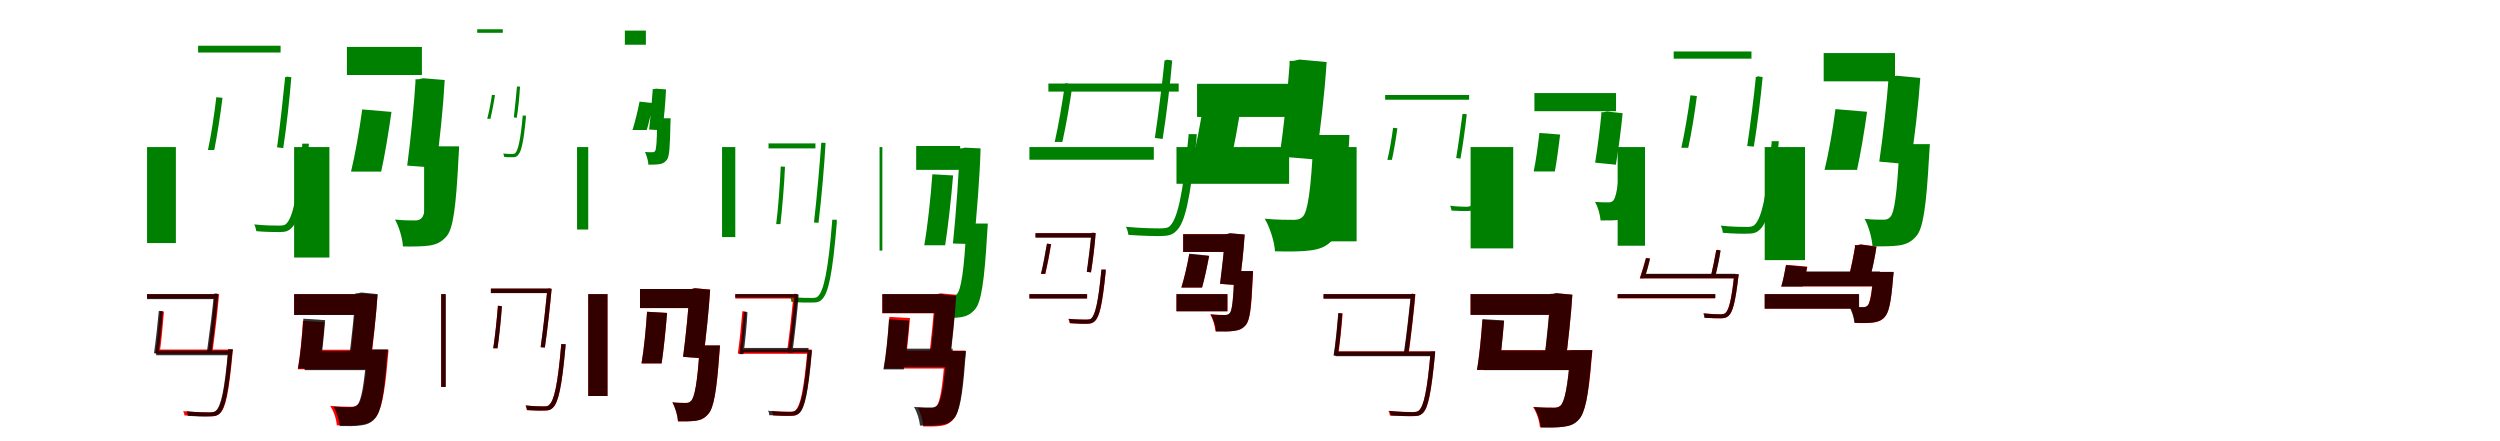 <?xml version="1.0" encoding="UTF-8"?>
<svg width="1700" height="300" xmlns="http://www.w3.org/2000/svg">
<rect width="100%" height="100%" fill="white"/>
<g fill="green" transform="translate(100 100) scale(0.1 -0.1)"><path d="M0.0 0.0V-653.0H196.0V0.0ZM347.0 689.0V643.0H908.0V689.0ZM938.0 475.0V467.0C928.0 362.0 904.0 141.0 884.0 -2.0L926.0 -7.0C949.0 140.0 971.0 345.0 981.0 475.0L951.0 479.0L942.0 475.0ZM1055.0 23.0V12.0C1023.0 -344.0 989.0 -480.0 947.0 -521.0C936.0 -533.0 920.0 -534.0 896.0 -534.0C869.0 -534.0 801.0 -534.0 729.0 -526.0C736.0 -539.0 741.0 -559.0 743.0 -572.0C808.0 -578.0 870.0 -578.0 904.0 -578.0C941.0 -578.0 963.0 -571.0 983.0 -549.0C1032.0 -503.0 1064.0 -370.0 1099.0 -8.0C1099.0 3.0 1100.0 23.0 1100.0 23.0ZM471.0 339.0C458.0 227.0 435.0 74.0 414.0 -20.0H457.0C475.0 69.0 499.0 218.0 513.0 335.0Z"/></g>
<g fill="green" transform="translate(200 100) scale(0.1 -0.1)"><path d="M0.0 0.0V-751.0H240.0V0.0ZM359.0 681.0V490.0H869.0V681.0ZM825.0 461.0V440.0C817.0 308.0 794.0 62.0 769.0 -126.0L965.0 -141.0C990.0 43.0 1014.0 269.0 1024.0 456.0L877.0 468.0L846.0 461.0ZM925.0 5.0V-25.0C913.0 -331.0 894.0 -452.0 869.0 -480.0C855.0 -497.0 840.0 -499.0 819.0 -499.0C792.0 -499.0 741.0 -499.0 686.0 -493.0C714.0 -543.0 737.0 -621.0 740.0 -676.0C811.0 -677.0 877.0 -676.0 918.0 -670.0C966.0 -663.0 1003.0 -647.0 1038.0 -605.0C1081.0 -554.0 1101.0 -411.0 1118.0 -71.0C1120.0 -47.0 1122.0 5.0 1122.0 5.0ZM463.0 256.0C445.0 118.0 414.0 -56.0 387.0 -167.0H592.0C615.0 -65.0 643.0 103.0 662.0 239.0Z"/></g>
<g fill="green" transform="translate(300 100) scale(0.1 -0.1)"><path d="M0.0 0.0V-531.0H-116.0V0.0ZM245.0 801.0V777.0H419.0V801.0ZM515.0 411.0V407.0C511.0 361.0 501.0 264.0 494.0 202.0L514.0 199.0C525.0 264.0 533.0 352.0 536.0 411.0L521.0 412.0L517.0 411.0ZM554.0 214.0V208.0C539.0 42.0 522.0 -22.0 504.0 -41.0C500.0 -46.0 493.0 -46.0 484.0 -47.0C472.0 -47.0 447.0 -47.0 422.0 -44.0C425.0 -50.0 427.0 -61.0 429.0 -67.0C451.0 -70.0 473.0 -69.0 488.0 -69.0C503.0 -70.0 513.0 -66.0 522.0 -55.0C544.0 -34.0 560.0 28.0 576.0 198.0C576.0 204.0 576.0 214.0 576.0 214.0ZM345.0 355.0C338.0 304.0 325.0 236.0 313.0 192.0H335.0C344.0 233.0 358.0 298.0 366.0 353.0Z"/></g>
<g fill="green" transform="translate(400 100) scale(0.1 -0.1)"><path d="M0.0 0.0V-561.0H-76.0V0.0ZM249.0 792.0V696.0H392.0V792.0ZM438.0 394.0V384.0C434.0 323.0 424.0 207.0 414.0 119.0L504.0 114.0C516.0 198.0 525.0 306.0 529.0 392.0L461.0 397.0L447.0 394.0ZM469.0 196.0V182.0C467.0 36.0 463.0 -15.0 455.0 -26.0C450.0 -35.0 443.0 -35.0 435.0 -35.0C424.0 -35.0 406.0 -36.0 386.0 -33.0C397.0 -57.0 408.0 -94.0 409.0 -120.0C440.0 -120.0 469.0 -119.0 486.0 -116.0C505.0 -113.0 521.0 -105.0 535.0 -86.0C552.0 -64.0 556.0 2.0 559.0 161.0C560.0 172.0 560.0 196.0 560.0 196.0ZM349.0 309.0C337.0 246.0 317.0 167.0 301.0 116.0H398.0C412.0 161.0 429.0 238.0 441.0 299.0Z"/></g>
<g fill="green" transform="translate(500 100) scale(0.1 -0.1)"><path d="M0.0 0.0V-612.0H-90.0V0.0ZM226.0 25.0V-9.0H545.0V25.0ZM584.0 28.0V22.0C576.0 -94.0 554.0 -350.0 535.0 -513.0L566.0 -515.0C586.0 -350.0 607.0 -106.0 614.0 28.0L592.0 30.0L586.0 28.0ZM659.0 -494.0V-502.0C631.0 -848.0 601.0 -977.0 562.0 -1015.0C553.0 -1025.0 539.0 -1026.0 519.0 -1026.0C495.0 -1026.0 435.0 -1026.0 371.0 -1019.0C377.0 -1028.0 381.0 -1043.0 382.0 -1053.0C440.0 -1058.0 495.0 -1058.0 525.0 -1057.0C556.0 -1058.0 574.0 -1053.0 591.0 -1034.0C633.0 -992.0 661.0 -866.0 690.0 -518.0C690.0 -509.0 690.0 -494.0 690.0 -494.0ZM309.0 -132.0C304.0 -251.0 291.0 -426.0 278.0 -524.0H307.0C318.0 -429.0 333.0 -257.0 338.0 -134.0Z"/></g>
<g fill="green" transform="translate(600 100) scale(0.1 -0.1)"><path d="M0.0 0.0V-704.0H-19.0V0.0ZM230.0 7.0V-155.0H529.0V7.0ZM526.0 -9.0V-24.0C520.0 -170.0 502.0 -447.0 480.0 -656.0L622.0 -660.0C642.0 -452.0 663.0 -200.0 668.0 -9.0L562.0 -4.0L540.0 -9.0ZM571.0 -520.0V-546.0C556.0 -847.0 534.0 -972.0 507.0 -1000.0C494.0 -1015.0 481.0 -1017.0 464.0 -1017.0C440.0 -1017.0 393.0 -1017.0 346.0 -1012.0C369.0 -1053.0 389.0 -1117.0 391.0 -1163.0C446.0 -1163.0 498.0 -1163.0 532.0 -1157.0C573.0 -1151.0 602.0 -1137.0 632.0 -1101.0C672.0 -1053.0 694.0 -916.0 713.0 -582.0C715.0 -564.0 717.0 -520.0 717.0 -520.0ZM340.0 -185.0C329.0 -343.0 307.0 -543.0 285.0 -668.0H427.0C446.0 -549.0 468.0 -352.0 481.0 -193.0Z"/></g>
<g fill="green" transform="translate(700 100) scale(0.1 -0.1)"><path d="M0.0 0.0V-86.0H846.0V0.0ZM129.0 432.0V377.0H1015.0V432.0ZM918.0 589.0V580.0C906.0 463.0 877.0 220.0 853.0 62.0L906.0 55.0C932.0 218.0 959.0 442.0 971.0 589.0L934.0 594.0L923.0 589.0ZM1082.0 88.0V75.0C1044.0 -333.0 1005.0 -489.0 955.0 -537.0C940.0 -552.0 919.0 -552.0 888.0 -553.0C851.0 -553.0 756.0 -552.0 656.0 -542.0C665.0 -557.0 671.0 -581.0 673.0 -597.0C766.0 -604.0 853.0 -606.0 898.0 -605.0C945.0 -604.0 973.0 -597.0 998.0 -571.0C1058.0 -516.0 1093.0 -362.0 1136.0 51.0C1136.0 64.0 1138.0 88.0 1138.0 88.0ZM243.0 435.0C225.0 310.0 197.0 141.0 172.0 35.0H224.0C247.0 135.0 276.0 299.0 294.0 430.0Z"/></g>
<g fill="green" transform="translate(800 100) scale(0.1 -0.1)"><path d="M0.0 0.0V-250.0H766.0V0.0ZM140.0 430.0V205.0H938.0V430.0ZM769.0 586.0V559.0C759.0 413.0 731.0 144.0 701.0 -64.0L949.0 -85.0C978.0 118.0 1008.0 364.0 1021.0 578.0L836.0 595.0L795.0 586.0ZM931.0 82.0V47.0C915.0 -296.0 892.0 -440.0 859.0 -473.0C840.0 -492.0 821.0 -495.0 792.0 -495.0C754.0 -495.0 679.0 -495.0 600.0 -487.0C636.0 -548.0 666.0 -643.0 670.0 -709.0C764.0 -711.0 854.0 -711.0 909.0 -703.0C974.0 -695.0 1023.0 -677.0 1068.0 -625.0C1123.0 -562.0 1149.0 -397.0 1170.0 -11.0C1174.0 18.0 1176.0 82.0 1176.0 82.0ZM188.0 325.0C167.0 176.0 131.0 -10.0 99.0 -130.0H361.0C388.0 -20.0 420.0 156.0 442.0 302.0Z"/></g>
<g fill="green" transform="translate(900 100) scale(0.1 -0.1)"><path d="M0.0 0.0V-641.0H225.0V0.0ZM419.0 354.0V322.0H990.0V354.0ZM944.0 224.0V218.0C935.0 152.0 917.0 15.0 902.0 -74.0L931.0 -79.0C948.0 14.0 965.0 140.0 974.0 223.0L953.0 226.0L947.0 224.0ZM1075.0 -58.0V-65.0C1054.0 -285.0 1032.0 -371.0 1005.0 -396.0C997.0 -404.0 987.0 -405.0 971.0 -406.0C953.0 -406.0 909.0 -405.0 861.0 -399.0C866.0 -409.0 869.0 -422.0 870.0 -432.0C913.0 -435.0 954.0 -435.0 976.0 -435.0C1001.0 -435.0 1014.0 -431.0 1029.0 -416.0C1061.0 -385.0 1081.0 -303.0 1105.0 -78.0C1106.0 -71.0 1106.0 -58.0 1106.0 -58.0ZM473.0 131.0C464.0 63.0 449.0 -29.0 434.0 -87.0H465.0C477.0 -33.0 493.0 56.0 502.0 128.0Z"/></g>
<g fill="green" transform="translate(1000 100) scale(0.1 -0.1)"><path d="M0.0 0.0V-689.0H290.0V0.0ZM434.0 367.0V244.0H989.0V367.0ZM889.0 237.0V222.0C882.0 145.0 865.0 4.0 847.0 -106.0L988.0 -120.0C1006.0 -13.0 1023.0 116.0 1034.0 230.0L927.0 242.0L905.0 237.0ZM1017.0 -52.0V-72.0C1006.0 -265.0 988.0 -345.0 970.0 -364.0C959.0 -375.0 949.0 -376.0 935.0 -376.0C917.0 -376.0 883.0 -376.0 846.0 -373.0C866.0 -407.0 881.0 -461.0 884.0 -499.0C932.0 -500.0 978.0 -499.0 1008.0 -495.0C1040.0 -490.0 1068.0 -480.0 1093.0 -451.0C1125.0 -417.0 1143.0 -323.0 1158.0 -105.0C1160.0 -89.0 1162.0 -52.0 1162.0 -52.0ZM468.0 96.0C458.0 10.0 444.0 -97.0 429.0 -166.0H573.0C585.0 -102.0 599.0 1.0 609.0 85.0Z"/></g>
<g fill="green" transform="translate(1100 100) scale(0.1 -0.1)"><path d="M0.0 0.0V-671.0H186.0V0.0ZM381.0 650.0V601.0H910.0V650.0ZM939.0 477.0V468.0C929.0 362.0 902.0 149.0 881.0 7.0L926.0 3.0C950.0 146.0 974.0 345.0 986.0 476.0L954.0 481.0L944.0 477.0ZM1047.0 40.0V29.0C1013.0 -343.0 977.0 -485.0 932.0 -528.0C920.0 -541.0 903.0 -543.0 877.0 -543.0C850.0 -543.0 777.0 -543.0 701.0 -534.0C709.0 -548.0 714.0 -569.0 715.0 -583.0C784.0 -589.0 851.0 -590.0 885.0 -589.0C925.0 -589.0 948.0 -581.0 969.0 -559.0C1021.0 -510.0 1057.0 -370.0 1093.0 8.0C1094.0 20.0 1096.0 40.0 1096.0 40.0ZM495.0 352.0C480.0 240.0 454.0 88.0 433.0 -5.0H480.0C500.0 83.0 524.0 230.0 539.0 347.0Z"/></g>
<g fill="green" transform="translate(1200 100) scale(0.1 -0.1)"><path d="M0.0 0.0V-769.0H274.0V0.0ZM401.0 639.0V447.0H886.0V639.0ZM841.0 477.0V454.0C832.0 325.0 806.0 85.0 779.0 -99.0L991.0 -118.0C1019.0 62.0 1045.0 282.0 1058.0 470.0L898.0 485.0L864.0 477.0ZM915.0 20.0V-11.0C901.0 -324.0 880.0 -446.0 856.0 -473.0C841.0 -491.0 827.0 -494.0 806.0 -494.0C780.0 -494.0 732.0 -494.0 679.0 -488.0C707.0 -538.0 729.0 -618.0 733.0 -675.0C805.0 -676.0 871.0 -675.0 912.0 -669.0C960.0 -662.0 998.0 -646.0 1033.0 -603.0C1077.0 -551.0 1099.0 -405.0 1118.0 -59.0C1120.0 -33.0 1123.0 20.0 1123.0 20.0ZM481.0 258.0C464.0 123.0 434.0 -47.0 407.0 -155.0H628.0C650.0 -55.0 678.0 108.0 696.0 240.0Z"/></g>
<g fill="red" transform="translate(100 200) scale(0.1 -0.1)"><path d="M0.0 0.0V-30.0H477.0V0.0ZM70.0 -377.0V-406.0H560.0V-377.0ZM460.0 0.0V-6.0C453.0 -92.0 433.0 -275.0 415.0 -394.0L445.0 -396.0C461.0 -277.0 481.0 -102.0 490.0 -1.0L469.0 3.0L463.0 0.0ZM553.0 -377.0V-383.0C529.0 -658.0 506.0 -762.0 471.0 -793.0C460.0 -803.0 446.0 -804.0 422.0 -804.0C397.0 -804.0 323.0 -803.0 245.0 -796.0C251.0 -804.0 254.0 -816.0 254.0 -825.0C328.0 -830.0 397.0 -832.0 428.0 -831.0C461.0 -830.0 478.0 -827.0 495.0 -811.0C535.0 -775.0 556.0 -671.0 582.0 -396.0C583.0 -390.0 584.0 -377.0 584.0 -377.0ZM88.0 -116.0C81.0 -205.0 68.0 -332.0 57.0 -405.0H85.0C96.0 -334.0 108.0 -210.0 115.0 -119.0Z"/></g>
<g fill="black" opacity=".8" transform="translate(100 200) scale(0.1 -0.1)"><path d="M0.0 0.0V-34.0H467.0V0.0ZM62.0 -384.0V-416.0H562.0V-384.0ZM454.0 3.0V-3.0C447.0 -91.0 424.0 -273.0 407.0 -393.0L438.0 -395.0C455.0 -275.0 476.0 -102.0 484.0 1.0L463.0 4.0L457.0 3.0ZM551.0 -374.0V-380.0C527.0 -658.0 502.0 -762.0 468.0 -793.0C458.0 -803.0 444.0 -803.0 424.0 -805.0C400.0 -805.0 335.0 -804.0 267.0 -796.0C274.0 -805.0 277.0 -818.0 277.0 -828.0C340.0 -832.0 401.0 -834.0 429.0 -831.0C460.0 -832.0 476.0 -828.0 493.0 -813.0C531.0 -775.0 554.0 -672.0 580.0 -394.0C582.0 -386.0 583.0 -374.0 583.0 -374.0ZM80.0 -114.0C72.0 -201.0 58.0 -329.0 47.0 -402.0H77.0C89.0 -332.0 101.0 -208.0 107.0 -116.0Z"/></g>
<g fill="red" transform="translate(200 200) scale(0.1 -0.1)"><path d="M0.0 0.0V-141.0H478.0V0.0ZM67.0 -378.0V-512.0H563.0V-378.0ZM421.0 0.0V-15.0C415.0 -120.0 397.0 -313.0 377.0 -461.0L520.0 -472.0C538.0 -325.0 558.0 -150.0 567.0 -4.0L460.0 5.0L436.0 0.0ZM500.0 -378.0V-399.0C484.0 -623.0 461.0 -728.0 433.0 -752.0C419.0 -763.0 407.0 -766.0 387.0 -766.0C360.0 -766.0 302.0 -765.0 245.0 -760.0C270.0 -796.0 288.0 -852.0 290.0 -892.0C350.0 -894.0 408.0 -894.0 444.0 -889.0C489.0 -885.0 521.0 -874.0 551.0 -841.0C591.0 -798.0 616.0 -688.0 637.0 -435.0C640.0 -417.0 642.0 -378.0 642.0 -378.0ZM60.0 -182.0C54.0 -290.0 40.0 -425.0 25.0 -511.0H171.0C184.0 -429.0 198.0 -298.0 207.0 -191.0Z"/></g>
<g fill="black" opacity=".8" transform="translate(200 200) scale(0.1 -0.1)"><path d="M0.0 0.0V-142.0H470.0V0.0ZM72.0 -387.0V-517.0H548.0V-387.0ZM417.0 6.0V-11.0C410.0 -114.0 391.0 -306.0 371.0 -455.0L518.0 -465.0C537.0 -318.0 558.0 -145.0 568.0 0.0L457.0 11.0L432.0 6.0ZM493.0 -376.0V-398.0C476.0 -629.0 454.0 -732.0 429.0 -754.0C415.0 -766.0 404.0 -769.0 387.0 -769.0C363.0 -769.0 316.0 -769.0 268.0 -765.0C289.0 -800.0 307.0 -857.0 310.0 -897.0C364.0 -898.0 417.0 -899.0 452.0 -893.0C492.0 -888.0 522.0 -878.0 550.0 -846.0C588.0 -803.0 612.0 -693.0 631.0 -433.0C635.0 -416.0 637.0 -376.0 637.0 -376.0ZM63.0 -167.0C56.0 -279.0 43.0 -418.0 26.0 -506.0H175.0C188.0 -421.0 203.0 -288.0 211.0 -177.0Z"/></g>
<g fill="red" transform="translate(300 200) scale(0.1 -0.1)"><path d="M0.0 0.0V-631.0H30.0V0.0ZM338.0 37.0V7.0H735.0V37.0ZM722.0 37.0V31.0C714.0 -56.0 694.0 -241.0 677.0 -361.0L705.0 -363.0C723.0 -242.0 742.0 -66.0 751.0 36.0L731.0 40.0L725.0 37.0ZM816.0 -340.0V-347.0C792.0 -619.0 768.0 -723.0 735.0 -753.0C727.0 -762.0 716.0 -764.0 697.0 -763.0C679.0 -763.0 628.0 -763.0 574.0 -757.0C579.0 -766.0 582.0 -779.0 583.0 -788.0C632.0 -792.0 679.0 -792.0 702.0 -792.0C730.0 -792.0 745.0 -787.0 760.0 -772.0C796.0 -737.0 820.0 -636.0 845.0 -360.0C846.0 -353.0 846.0 -340.0 846.0 -340.0ZM386.0 -79.0C379.0 -168.0 366.0 -295.0 354.0 -368.0H383.0C393.0 -297.0 406.0 -173.0 413.0 -82.0Z"/></g>
<g fill="black" opacity=".8" transform="translate(300 200) scale(0.1 -0.1)"><path d="M0.0 0.0V-631.0H31.0V0.0ZM338.0 38.0V7.0H736.0V38.0ZM722.0 37.0V31.0C714.0 -56.0 693.0 -240.0 676.0 -361.0L705.0 -363.0C723.0 -242.0 742.0 -67.0 751.0 36.0L731.0 39.0L725.0 37.0ZM816.0 -340.0V-347.0C793.0 -619.0 768.0 -723.0 735.0 -753.0C727.0 -762.0 715.0 -763.0 698.0 -764.0C678.0 -764.0 628.0 -763.0 574.0 -757.0C579.0 -766.0 583.0 -779.0 583.0 -789.0C632.0 -792.0 679.0 -793.0 703.0 -791.0C730.0 -792.0 744.0 -788.0 760.0 -772.0C796.0 -736.0 820.0 -636.0 845.0 -361.0C846.0 -353.0 846.0 -340.0 846.0 -340.0ZM386.0 -79.0C379.0 -168.0 366.0 -295.0 354.0 -368.0H383.0C394.0 -298.0 407.0 -174.0 413.0 -82.0Z"/></g>
<g fill="red" transform="translate(400 200) scale(0.1 -0.1)"><path d="M0.0 0.0V-693.0H131.0V0.0ZM352.0 35.0V-95.0H744.0V35.0ZM689.0 35.0V21.0C683.0 -84.0 665.0 -278.0 645.0 -426.0L782.0 -437.0C801.0 -290.0 820.0 -113.0 829.0 31.0L726.0 40.0L704.0 35.0ZM757.0 -349.0V-371.0C743.0 -606.0 722.0 -703.0 700.0 -726.0C689.0 -738.0 679.0 -740.0 664.0 -740.0C645.0 -740.0 610.0 -740.0 572.0 -736.0C593.0 -771.0 608.0 -826.0 610.0 -865.0C658.0 -866.0 702.0 -865.0 731.0 -861.0C765.0 -856.0 791.0 -845.0 817.0 -814.0C852.0 -775.0 873.0 -665.0 892.0 -404.0C894.0 -387.0 896.0 -349.0 896.0 -349.0ZM400.0 -120.0C393.0 -234.0 378.0 -379.0 363.0 -471.0H499.0C512.0 -384.0 527.0 -242.0 536.0 -128.0Z"/></g>
<g fill="black" opacity=".8" transform="translate(400 200) scale(0.1 -0.1)"><path d="M0.0 0.0V-693.0H131.0V0.0ZM352.0 35.0V-95.0H744.0V35.0ZM689.0 35.0V20.0C683.0 -84.0 665.0 -278.0 645.0 -427.0L782.0 -437.0C801.0 -290.0 820.0 -113.0 829.0 30.0L725.0 40.0L704.0 35.0ZM757.0 -349.0V-371.0C743.0 -606.0 722.0 -704.0 700.0 -725.0C688.0 -738.0 678.0 -740.0 664.0 -740.0C646.0 -740.0 610.0 -740.0 572.0 -736.0C592.0 -771.0 608.0 -826.0 611.0 -865.0C658.0 -866.0 702.0 -865.0 732.0 -861.0C765.0 -856.0 792.0 -845.0 817.0 -814.0C852.0 -775.0 873.0 -666.0 891.0 -404.0C893.0 -387.0 896.0 -349.0 896.0 -349.0ZM400.0 -120.0C393.0 -235.0 379.0 -380.0 362.0 -471.0H499.0C512.0 -384.0 527.0 -242.0 536.0 -128.0Z"/></g>
<g fill="red" transform="translate(500 200) scale(0.1 -0.1)"><path d="M0.0 0.0V-30.0H410.0V0.0ZM25.0 -377.0V-406.0H498.0V-377.0ZM396.0 0.0V-6.0C388.0 -93.0 368.0 -278.0 351.0 -398.0L379.0 -400.0C397.0 -279.0 416.0 -103.0 425.0 -1.0L405.0 3.0L399.0 0.0ZM490.0 -377.0V-384.0C466.0 -656.0 442.0 -760.0 409.0 -790.0C401.0 -799.0 390.0 -801.0 371.0 -800.0C353.0 -800.0 302.0 -800.0 248.0 -794.0C253.0 -803.0 256.0 -816.0 257.0 -825.0C306.0 -829.0 353.0 -829.0 376.0 -829.0C404.0 -829.0 419.0 -824.0 434.0 -809.0C470.0 -774.0 494.0 -673.0 519.0 -397.0C520.0 -390.0 520.0 -377.0 520.0 -377.0ZM48.0 -116.0C41.0 -205.0 28.0 -332.0 17.0 -405.0H45.0C56.0 -334.0 68.0 -210.0 75.0 -119.0Z"/></g>
<g fill="black" opacity=".8" transform="translate(500 200) scale(0.1 -0.1)"><path d="M0.0 0.0V-23.0H424.0V0.0ZM34.0 -366.0V-396.0H498.0V-366.0ZM403.0 -3.0V-8.0C396.0 -95.0 375.0 -279.0 359.0 -399.0L388.0 -401.0C404.0 -281.0 424.0 -105.0 431.0 -4.0L411.0 -2.0L406.0 -3.0ZM493.0 -382.0V-388.0C470.0 -658.0 446.0 -760.0 413.0 -790.0C403.0 -799.0 390.0 -799.0 372.0 -801.0C348.0 -801.0 286.0 -800.0 222.0 -793.0C228.0 -800.0 231.0 -813.0 230.0 -823.0C291.0 -826.0 349.0 -828.0 377.0 -826.0C405.0 -826.0 421.0 -823.0 437.0 -808.0C473.0 -772.0 495.0 -672.0 520.0 -401.0C521.0 -394.0 522.0 -382.0 522.0 -382.0ZM58.0 -121.0C51.0 -208.0 38.0 -336.0 28.0 -408.0H55.0C66.0 -339.0 78.0 -214.0 83.0 -123.0Z"/></g>
<g fill="red" transform="translate(600 200) scale(0.1 -0.1)"><path d="M0.0 0.0V-130.0H406.0V0.0ZM49.0 -384.0V-506.0H459.0V-384.0ZM357.0 0.0V-15.0C351.0 -120.0 333.0 -313.0 313.0 -461.0L454.0 -472.0C473.0 -325.0 493.0 -149.0 501.0 -4.0L395.0 5.0L372.0 0.0ZM425.0 -384.0V-406.0C411.0 -641.0 390.0 -738.0 368.0 -761.0C357.0 -773.0 347.0 -775.0 332.0 -775.0C313.0 -775.0 278.0 -775.0 240.0 -771.0C261.0 -806.0 276.0 -861.0 278.0 -900.0C326.0 -901.0 370.0 -900.0 399.0 -896.0C433.0 -891.0 459.0 -880.0 485.0 -849.0C520.0 -810.0 541.0 -700.0 560.0 -439.0C562.0 -422.0 564.0 -384.0 564.0 -384.0ZM48.0 -155.0C41.0 -269.0 26.0 -414.0 11.0 -506.0H151.0C164.0 -419.0 179.0 -278.0 188.0 -163.0Z"/></g>
<g fill="black" opacity=".8" transform="translate(600 200) scale(0.1 -0.1)"><path d="M0.0 0.0V-129.0H415.0V0.0ZM41.0 -371.0V-497.0H478.0V-371.0ZM363.0 -7.0V-22.0C356.0 -126.0 339.0 -321.0 320.0 -471.0L457.0 -479.0C474.0 -331.0 494.0 -156.0 502.0 -11.0L399.0 -2.0L376.0 -7.0ZM435.0 -387.0V-407.0C419.0 -634.0 398.0 -735.0 373.0 -757.0C360.0 -768.0 349.0 -771.0 333.0 -771.0C309.0 -771.0 262.0 -771.0 215.0 -767.0C236.0 -801.0 253.0 -856.0 256.0 -894.0C308.0 -895.0 359.0 -896.0 392.0 -890.0C431.0 -886.0 460.0 -876.0 487.0 -844.0C524.0 -803.0 546.0 -696.0 564.0 -440.0C568.0 -425.0 569.0 -387.0 569.0 -387.0ZM45.0 -171.0C38.0 -284.0 24.0 -424.0 7.0 -512.0H146.0C159.0 -427.0 174.0 -292.0 182.0 -180.0Z"/></g>
<g fill="red" transform="translate(700 200) scale(0.1 -0.1)"><path d="M0.0 0.0V-29.0H393.0V0.0ZM42.0 415.0V386.0H435.0V415.0ZM422.0 415.0V410.0C417.0 351.0 403.0 230.0 391.0 151.0L419.0 148.0C432.0 229.0 445.0 340.0 451.0 415.0L431.0 418.0L425.0 415.0ZM489.0 166.0V159.0C469.0 -57.0 448.0 -139.0 422.0 -165.0C414.0 -173.0 403.0 -173.0 386.0 -173.0C367.0 -173.0 317.0 -173.0 264.0 -168.0C269.0 -176.0 272.0 -189.0 273.0 -197.0C322.0 -201.0 368.0 -202.0 392.0 -202.0C417.0 -201.0 432.0 -197.0 445.0 -183.0C477.0 -155.0 496.0 -73.0 518.0 146.0C518.0 153.0 519.0 166.0 519.0 166.0ZM120.0 343.0C110.0 278.0 94.0 192.0 80.0 137.0H108.0C121.0 189.0 137.0 272.0 148.0 340.0Z"/></g>
<g fill="black" opacity=".8" transform="translate(700 200) scale(0.1 -0.1)"><path d="M0.0 0.0V-30.0H391.0V0.0ZM41.0 414.0V384.0H436.0V414.0ZM421.0 416.0V411.0C416.0 351.0 401.0 231.0 390.0 152.0L418.0 148.0C432.0 229.0 445.0 340.0 450.0 415.0L430.0 417.0L424.0 416.0ZM489.0 167.0V159.0C468.0 -57.0 447.0 -140.0 421.0 -165.0C414.0 -173.0 402.0 -172.0 387.0 -174.0C367.0 -174.0 318.0 -173.0 268.0 -168.0C273.0 -176.0 276.0 -189.0 277.0 -198.0C324.0 -201.0 369.0 -203.0 393.0 -201.0C416.0 -201.0 431.0 -197.0 444.0 -184.0C476.0 -154.0 495.0 -72.0 518.0 146.0C518.0 154.0 519.0 167.0 519.0 167.0ZM119.0 343.0C108.0 279.0 92.0 193.0 78.0 138.0H107.0C119.0 189.0 136.0 272.0 146.0 340.0Z"/></g>
<g fill="red" transform="translate(800 200) scale(0.1 -0.1)"><path d="M0.0 0.0V-116.0H347.0V0.0ZM45.0 408.0V287.0H388.0V408.0ZM331.0 408.0V394.0C326.0 318.0 312.0 178.0 297.0 70.0L427.0 59.0C442.0 164.0 457.0 293.0 463.0 405.0L366.0 413.0L345.0 408.0ZM394.0 156.0V138.0C388.0 -41.0 379.0 -113.0 363.0 -130.0C354.0 -140.0 344.0 -142.0 329.0 -142.0C309.0 -142.0 270.0 -141.0 229.0 -137.0C248.0 -169.0 263.0 -218.0 265.0 -253.0C315.0 -254.0 362.0 -254.0 390.0 -250.0C424.0 -246.0 449.0 -236.0 472.0 -209.0C499.0 -177.0 510.0 -92.0 519.0 108.0C520.0 124.0 521.0 156.0 521.0 156.0ZM87.0 272.0C74.0 198.0 52.0 105.0 34.0 45.0H174.0C189.0 99.0 208.0 187.0 222.0 259.0Z"/></g>
<g fill="black" opacity=".8" transform="translate(800 200) scale(0.1 -0.1)"><path d="M0.0 0.0V-117.0H346.0V0.0ZM46.0 407.0V287.0H386.0V407.0ZM331.0 409.0V394.0C325.0 319.0 310.0 179.0 296.0 70.0L427.0 61.0C442.0 165.0 457.0 294.0 464.0 405.0L365.0 414.0L343.0 409.0ZM393.0 157.0V139.0C386.0 -42.0 377.0 -114.0 362.0 -129.0C353.0 -140.0 343.0 -142.0 329.0 -142.0C309.0 -142.0 272.0 -143.0 234.0 -138.0C251.0 -170.0 267.0 -220.0 269.0 -254.0C317.0 -255.0 364.0 -255.0 392.0 -250.0C424.0 -246.0 450.0 -237.0 471.0 -210.0C499.0 -178.0 509.0 -92.0 517.0 108.0C520.0 123.0 520.0 157.0 520.0 157.0ZM87.0 275.0C75.0 199.0 53.0 106.0 33.0 45.0H174.0C190.0 100.0 209.0 188.0 222.0 261.0Z"/></g>
<g fill="red" transform="translate(900 200) scale(0.1 -0.1)"><path d="M0.0 0.0V-30.0H610.0V0.0ZM84.0 -389.0V-419.0H741.0V-389.0ZM595.0 0.0V-6.0C587.0 -92.0 567.0 -281.0 549.0 -402.0L579.0 -405.0C596.0 -282.0 616.0 -103.0 625.0 -1.0L604.0 3.0L598.0 0.0ZM728.0 -389.0V-396.0C705.0 -661.0 682.0 -762.0 649.0 -792.0C639.0 -801.0 626.0 -802.0 604.0 -802.0C580.0 -802.0 513.0 -801.0 441.0 -794.0C447.0 -803.0 450.0 -815.0 451.0 -825.0C518.0 -829.0 580.0 -830.0 610.0 -830.0C641.0 -829.0 657.0 -826.0 674.0 -810.0C712.0 -775.0 732.0 -676.0 758.0 -409.0C759.0 -403.0 759.0 -389.0 759.0 -389.0ZM102.0 -129.0C95.0 -218.0 83.0 -344.0 71.0 -418.0H99.0C110.0 -346.0 123.0 -223.0 130.0 -132.0Z"/></g>
<g fill="black" opacity=".8" transform="translate(900 200) scale(0.1 -0.1)"><path d="M0.0 0.0V-31.0H608.0V0.0ZM82.0 -391.0V-422.0H743.0V-391.0ZM594.0 1.0V-5.0C585.0 -92.0 564.0 -280.0 546.0 -401.0L577.0 -405.0C594.0 -281.0 615.0 -104.0 623.0 -0.0L602.0 2.0L596.0 1.0ZM728.0 -389.0V-395.0C705.0 -661.0 681.0 -762.0 648.0 -792.0C638.0 -801.0 625.0 -801.0 605.0 -803.0C580.0 -803.0 516.0 -801.0 447.0 -794.0C453.0 -803.0 457.0 -816.0 457.0 -826.0C521.0 -829.0 581.0 -831.0 611.0 -829.0C640.0 -829.0 656.0 -827.0 674.0 -810.0C711.0 -774.0 731.0 -676.0 758.0 -409.0C759.0 -402.0 759.0 -389.0 759.0 -389.0ZM100.0 -129.0C93.0 -216.0 81.0 -343.0 68.0 -417.0H97.0C108.0 -347.0 122.0 -223.0 127.0 -131.0Z"/></g>
<g fill="red" transform="translate(1000 200) scale(0.1 -0.1)"><path d="M0.0 0.0V-141.0H570.0V0.0ZM87.0 -381.0V-516.0H722.0V-381.0ZM544.0 0.0V-15.0C538.0 -120.0 520.0 -313.0 500.0 -461.0L645.0 -472.0C663.0 -325.0 683.0 -150.0 692.0 -4.0L583.0 5.0L559.0 0.0ZM679.0 -381.0V-403.0C663.0 -628.0 640.0 -734.0 611.0 -759.0C598.0 -770.0 585.0 -772.0 565.0 -772.0C538.0 -772.0 481.0 -772.0 424.0 -767.0C450.0 -805.0 469.0 -864.0 471.0 -905.0C531.0 -907.0 590.0 -907.0 627.0 -902.0C672.0 -897.0 705.0 -886.0 736.0 -852.0C777.0 -808.0 802.0 -697.0 823.0 -440.0C826.0 -422.0 828.0 -381.0 828.0 -381.0ZM80.0 -174.0C73.0 -286.0 59.0 -426.0 44.0 -516.0H191.0C204.0 -431.0 218.0 -295.0 227.0 -183.0Z"/></g>
<g fill="black" opacity=".8" transform="translate(1000 200) scale(0.1 -0.1)"><path d="M0.0 0.0V-141.0H567.0V0.0ZM88.0 -383.0V-517.0H718.0V-383.0ZM543.0 2.0V-14.0C536.0 -118.0 518.0 -311.0 498.0 -460.0L645.0 -470.0C663.0 -322.0 683.0 -149.0 692.0 -4.0L582.0 7.0L558.0 2.0ZM678.0 -381.0V-402.0C661.0 -630.0 638.0 -736.0 611.0 -759.0C596.0 -771.0 584.0 -773.0 565.0 -773.0C539.0 -773.0 485.0 -773.0 431.0 -768.0C454.0 -806.0 474.0 -865.0 477.0 -907.0C534.0 -908.0 592.0 -908.0 630.0 -902.0C673.0 -897.0 706.0 -887.0 736.0 -853.0C777.0 -810.0 801.0 -699.0 821.0 -439.0C825.0 -423.0 827.0 -381.0 827.0 -381.0ZM81.0 -170.0C73.0 -284.0 60.0 -425.0 43.0 -515.0H192.0C205.0 -429.0 219.0 -293.0 228.0 -179.0Z"/></g>
<g fill="red" transform="translate(1100 200) scale(0.1 -0.1)"><path d="M0.0 0.0V-29.0H662.0V0.0ZM170.0 136.0V107.0H801.0V136.0ZM669.0 299.0V293.0C662.0 251.0 646.0 173.0 633.0 118.0L661.0 114.0C675.0 170.0 690.0 240.0 699.0 297.0L679.0 302.0L673.0 299.0ZM792.0 136.0V130.0C774.0 -40.0 756.0 -108.0 733.0 -128.0C725.0 -136.0 715.0 -137.0 698.0 -137.0C682.0 -137.0 636.0 -136.0 586.0 -131.0C591.0 -140.0 593.0 -152.0 594.0 -161.0C640.0 -164.0 683.0 -165.0 703.0 -165.0C728.0 -164.0 740.0 -160.0 754.0 -148.0C783.0 -122.0 800.0 -56.0 821.0 118.0C822.0 124.0 823.0 136.0 823.0 136.0ZM192.0 246.0C180.0 201.0 164.0 146.0 150.0 107.0H181.0C194.0 143.0 208.0 195.0 220.0 242.0Z"/></g>
<g fill="black" opacity=".8" transform="translate(1100 200) scale(0.1 -0.1)"><path d="M0.0 0.0V-27.0H665.0V0.0ZM172.0 138.0V108.0H802.0V138.0ZM670.0 299.0V293.0C663.0 250.0 646.0 173.0 634.0 119.0L663.0 114.0C677.0 170.0 692.0 239.0 700.0 297.0L680.0 300.0L674.0 299.0ZM793.0 135.0V129.0C775.0 -41.0 756.0 -108.0 734.0 -128.0C725.0 -136.0 715.0 -136.0 699.0 -138.0C681.0 -138.0 632.0 -136.0 582.0 -131.0C587.0 -139.0 589.0 -152.0 589.0 -161.0C637.0 -163.0 683.0 -165.0 704.0 -164.0C728.0 -163.0 740.0 -160.0 754.0 -148.0C783.0 -121.0 800.0 -55.0 821.0 117.0C823.0 124.0 824.0 135.0 824.0 135.0ZM194.0 245.0C182.0 201.0 165.0 146.0 152.0 107.0H182.0C195.0 142.0 210.0 193.0 220.0 242.0Z"/></g>
<g fill="red" transform="translate(1200 200) scale(0.1 -0.1)"><path d="M0.0 0.0V-99.0H640.0V0.0ZM189.0 151.0V52.0H779.0V151.0ZM613.0 333.0V318.0C606.0 271.0 590.0 192.0 574.0 127.0L715.0 108.0C731.0 170.0 748.0 243.0 760.0 324.0L653.0 338.0L629.0 333.0ZM737.0 151.0V134.0C728.0 -5.0 714.0 -64.0 699.0 -79.0C689.0 -88.0 681.0 -90.0 666.0 -90.0C649.0 -90.0 616.0 -89.0 579.0 -86.0C598.0 -116.0 611.0 -163.0 613.0 -196.0C661.0 -198.0 706.0 -197.0 734.0 -194.0C765.0 -190.0 792.0 -182.0 815.0 -157.0C843.0 -128.0 859.0 -56.0 872.0 103.0C874.0 119.0 876.0 151.0 876.0 151.0ZM145.0 199.0C137.0 151.0 125.0 92.0 113.0 52.0H261.0C270.0 88.0 281.0 141.0 290.0 187.0Z"/></g>
<g fill="black" opacity=".8" transform="translate(1200 200) scale(0.1 -0.1)"><path d="M0.0 0.0V-99.0H642.0V0.0ZM188.0 154.0V54.0H783.0V154.0ZM614.0 332.0V316.0C607.0 271.0 590.0 190.0 575.0 124.0L716.0 107.0C732.0 169.0 748.0 242.0 760.0 322.0L653.0 337.0L629.0 332.0ZM740.0 151.0V135.0C729.0 -4.0 715.0 -65.0 700.0 -78.0C689.0 -87.0 681.0 -88.0 667.0 -88.0C648.0 -88.0 613.0 -89.0 575.0 -86.0C593.0 -115.0 607.0 -162.0 610.0 -195.0C658.0 -197.0 705.0 -197.0 734.0 -193.0C765.0 -189.0 793.0 -182.0 815.0 -156.0C844.0 -127.0 860.0 -55.0 872.0 103.0C875.0 118.0 877.0 151.0 877.0 151.0ZM145.0 197.0C136.0 148.0 125.0 90.0 112.0 51.0H259.0C269.0 86.0 280.0 138.0 288.0 184.0Z"/></g>
</svg>
